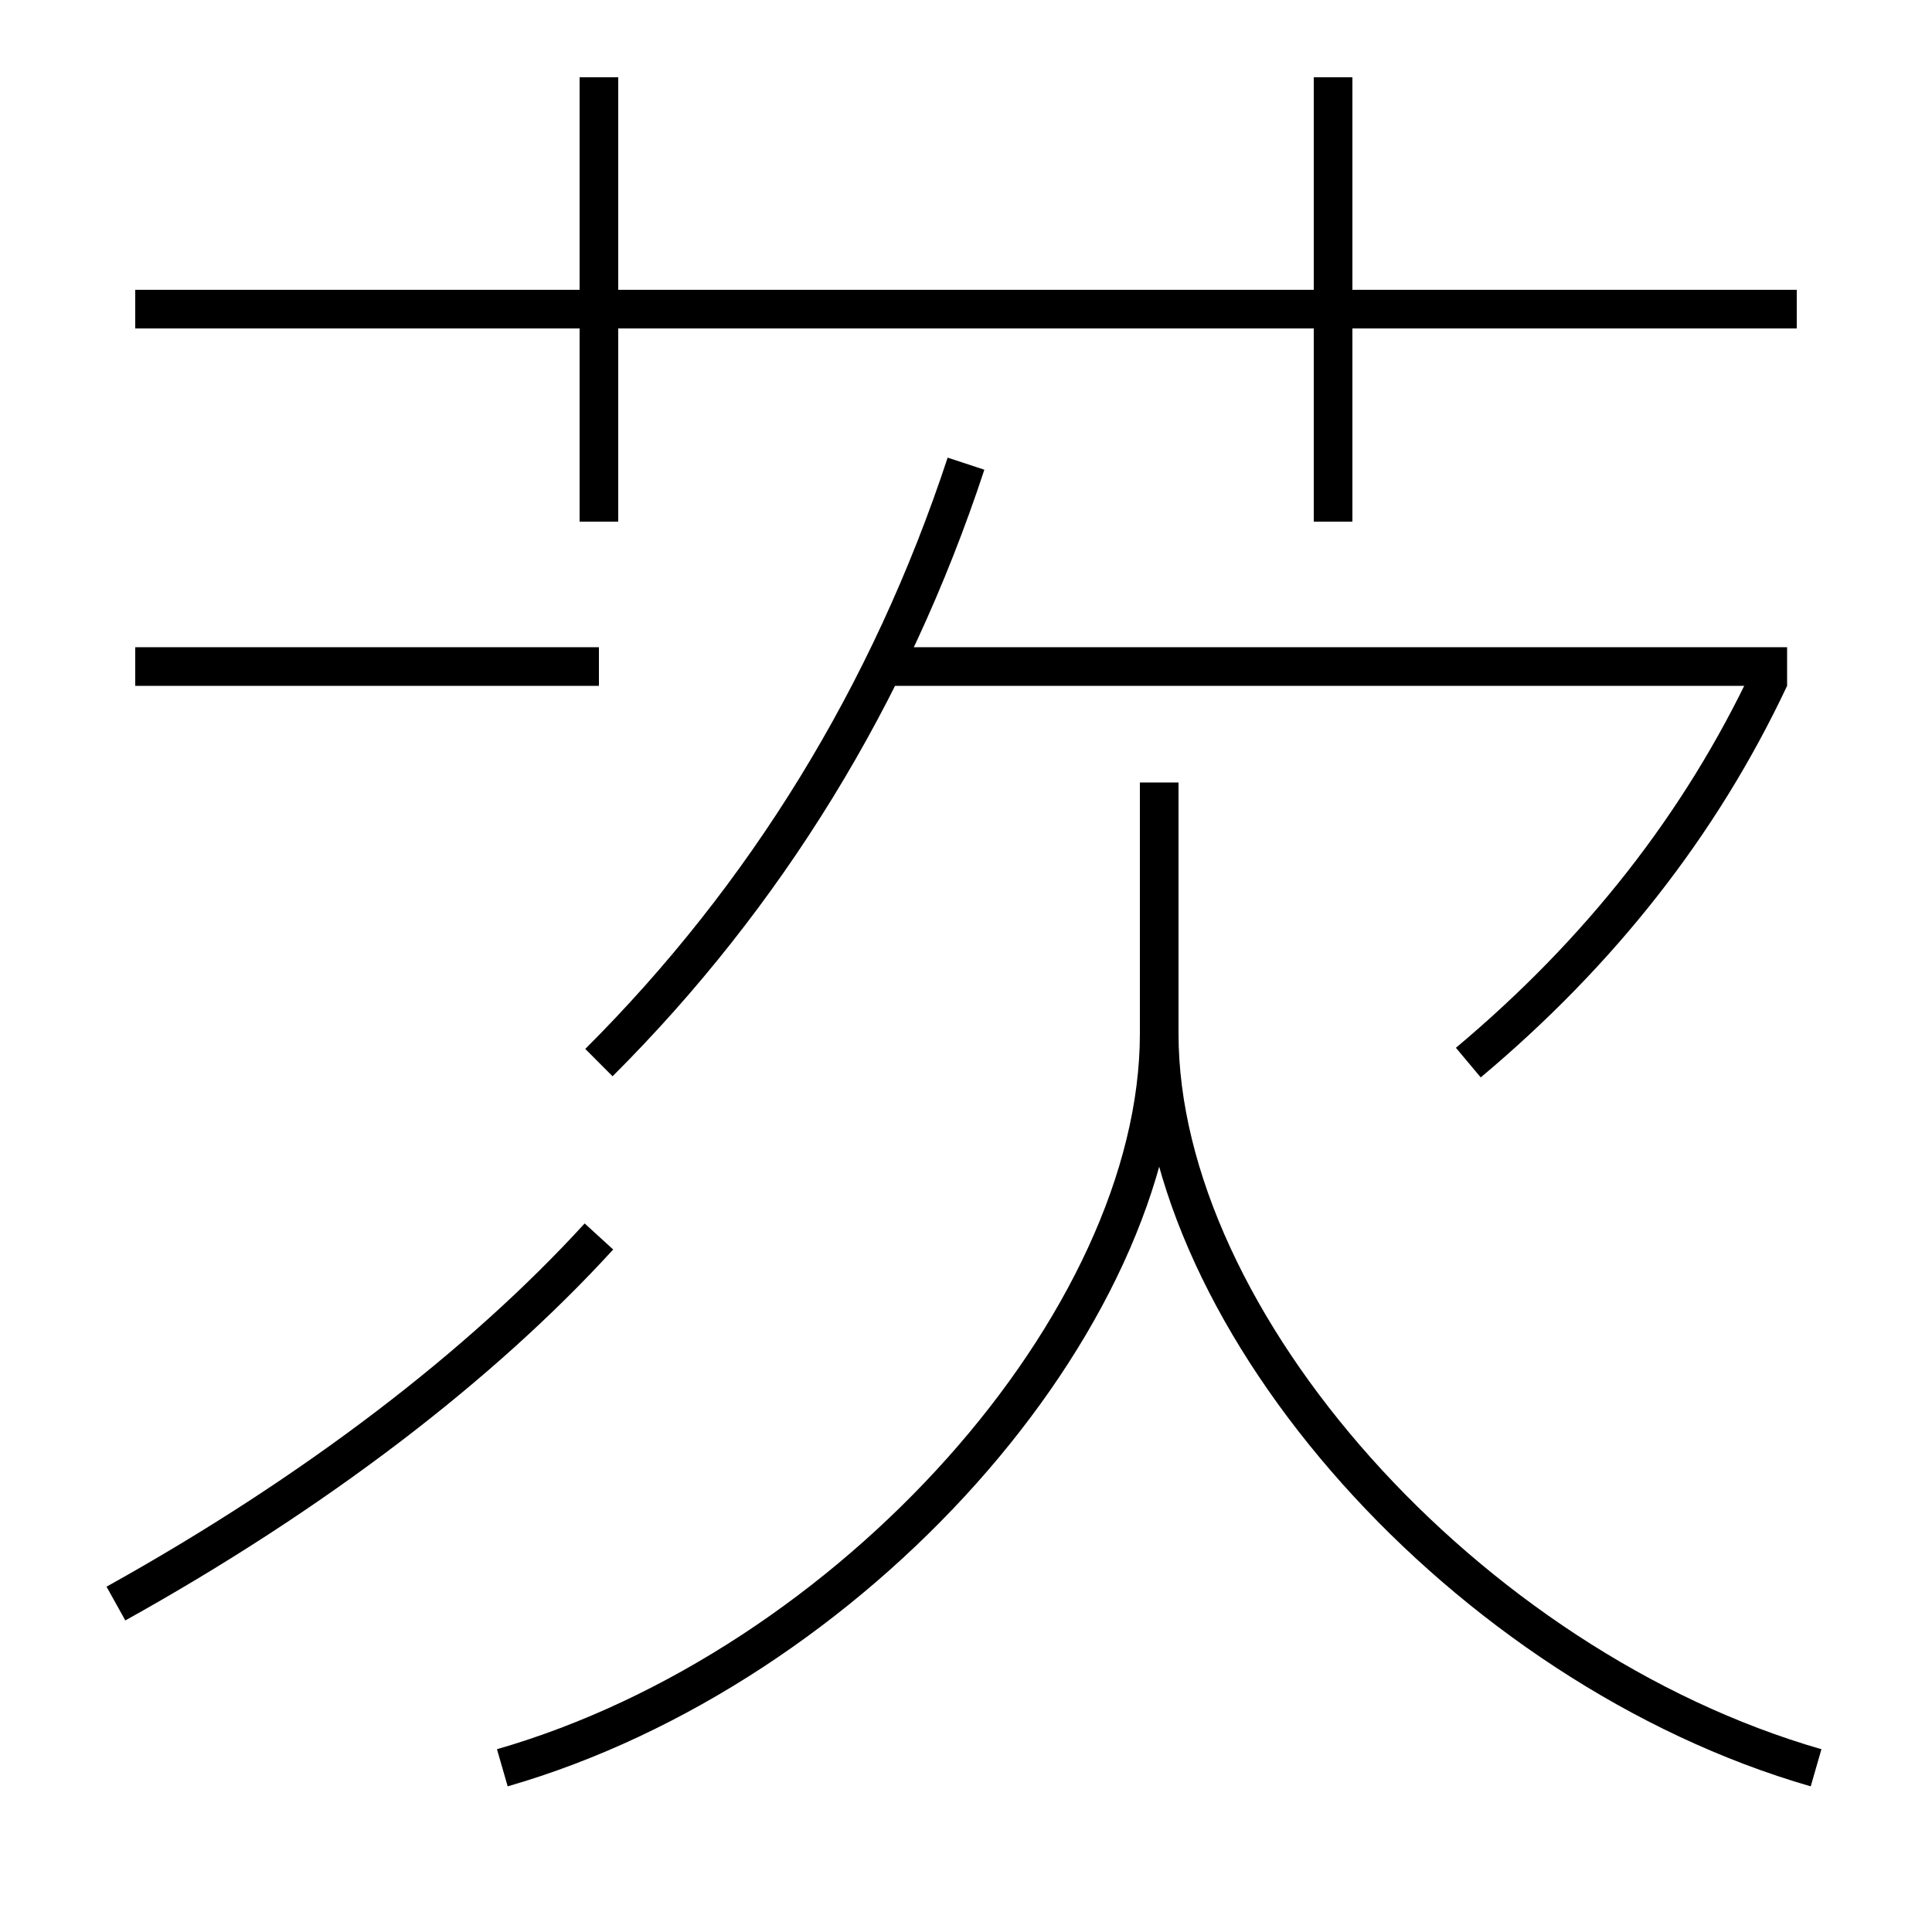 <?xml version='1.0' encoding='utf-8'?>
<svg xmlns="http://www.w3.org/2000/svg" height="100px" version="1.0" viewBox="0 0 100 100" width="100px" x="0px" y="0px">
<line fill="none" stroke="#000000" stroke-width="2" x1="7" x2="93" y1="16" y2="16" /><line fill="none" stroke="#000000" stroke-width="2" x1="31" x2="31" y1="27" y2="4" /><line fill="none" stroke="#000000" stroke-width="2" x1="69" x2="69" y1="27" y2="4" /><line fill="none" stroke="#000000" stroke-width="2" x1="45.5" x2="92.5" y1="34.5" y2="34.5" /><line fill="none" stroke="#000000" stroke-width="2" x1="7" x2="31" y1="34.5" y2="34.5" /><path d="M26,91.5 c18.072,-5.209 34,-23.096 34,-38 v-13.0" fill="none" stroke="#000000" stroke-width="2" /><path d="M94,91.5 c-18.072,-5.209 -34,-23.096 -34,-38" fill="none" stroke="#000000" stroke-width="2" /><path d="M31,55 c8.607,-8.589 15.055,-19.03 19,-31" fill="none" stroke="#000000" stroke-width="2" /><path d="M76,55 c6.814,-5.713 12.016,-12.326 15.595,-19.926" fill="none" stroke="#000000" stroke-width="2" /><path d="M6,83 c10.295,-5.727 18.898,-12.322 25,-19" fill="none" stroke="#000000" stroke-width="2" /></svg>